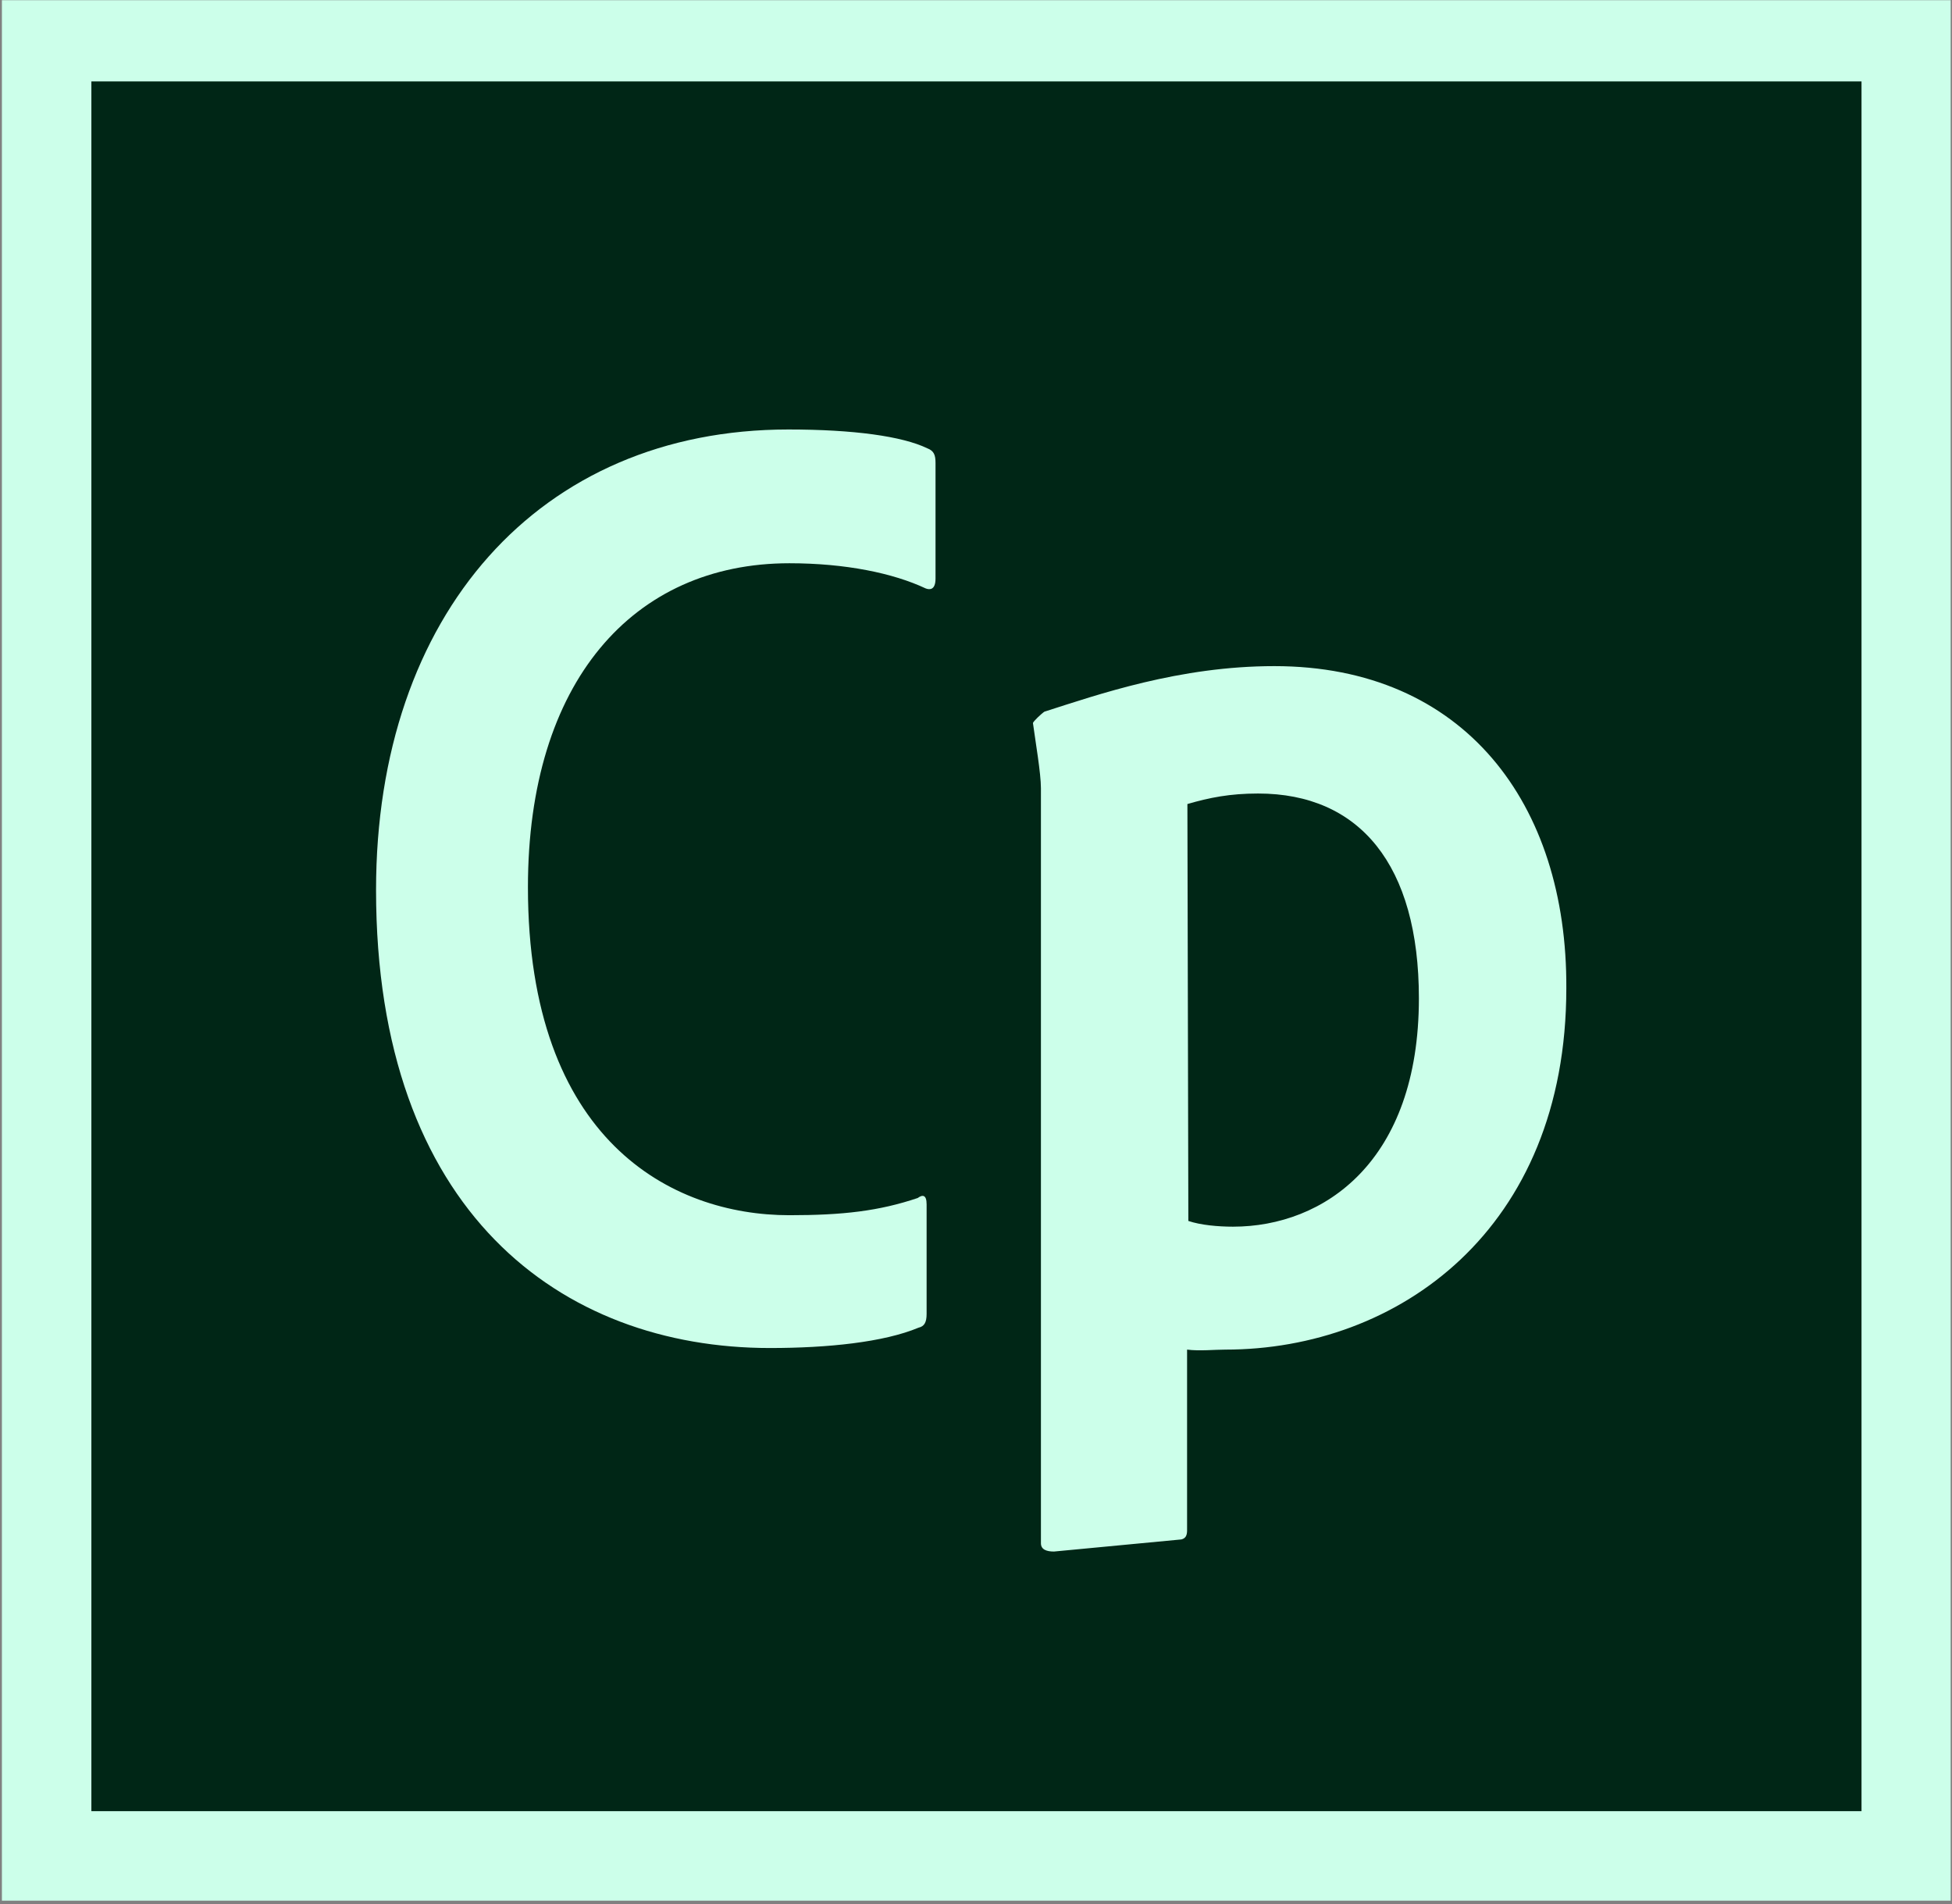 <svg width="526" height="513" viewBox="0 0 526 513" fill="none" xmlns="http://www.w3.org/2000/svg">
<rect x="0" y="0" width="526" height="513" fill="#808080" stroke="none"/>
<g clip-path="url(#clip0_820_415)">
<path d="M17.759 15.488H510.195V496.513H17.759V15.488Z" fill="#002616"/>
<path d="M24.624 21.931H501.616V487.939H24.624V21.931ZM0.513 512.051H525.641V0.051H0.513V512.051Z" fill="#CCFFEA"/>
<path d="M249.691 353.988V324.471C249.691 321.811 248.575 321.811 247.288 322.755C236.82 326.273 227.124 327.389 212.708 327.389C180.961 327.389 142.262 307.224 142.262 239.009C142.262 183.836 170.492 151.745 212.708 151.745C227.81 151.745 240.681 154.405 249.433 158.524C250.549 158.953 252.093 158.953 252.093 155.864V124.717C252.093 122.571 251.664 121.456 249.862 120.77C243.084 117.509 229.955 115.707 212.451 115.707C145.266 115.707 101.333 165.56 101.333 239.781C101.333 326.445 151.186 363.169 207.474 363.169C223.005 363.169 238.107 361.625 247.545 357.678C249.09 357.335 249.691 356.219 249.691 353.988ZM319.965 216.614C325.886 214.898 331.377 213.782 339.014 213.782C366.386 213.782 382.345 233.003 382.345 268.955C382.345 312.973 356.775 330.478 332.235 330.478C328.288 330.478 323.483 330.049 320.222 328.933L319.965 216.614ZM343.39 179.46C317.82 179.46 295.94 187.097 281.438 191.73C280.752 192.16 278.349 194.39 278.349 194.819C279.036 199.882 280.495 208.377 280.495 212.324V415.768C280.495 417.484 282.039 417.999 284.013 417.999L318.335 414.738C320.051 414.309 319.879 412.765 319.879 411.478V363.598C323.14 364.027 327.344 363.598 330.176 363.598C376.597 363.598 422.073 331.421 422.073 266.209C422.331 216.614 394.616 179.46 343.39 179.46Z" fill="#CCFFEA"/>
</g>
<defs>
<clipPath id="clip0_820_415">
<rect width="525.128" height="512" fill="white" transform="translate(0.513 0.051)"/>
</clipPath>
</defs>
</svg>
